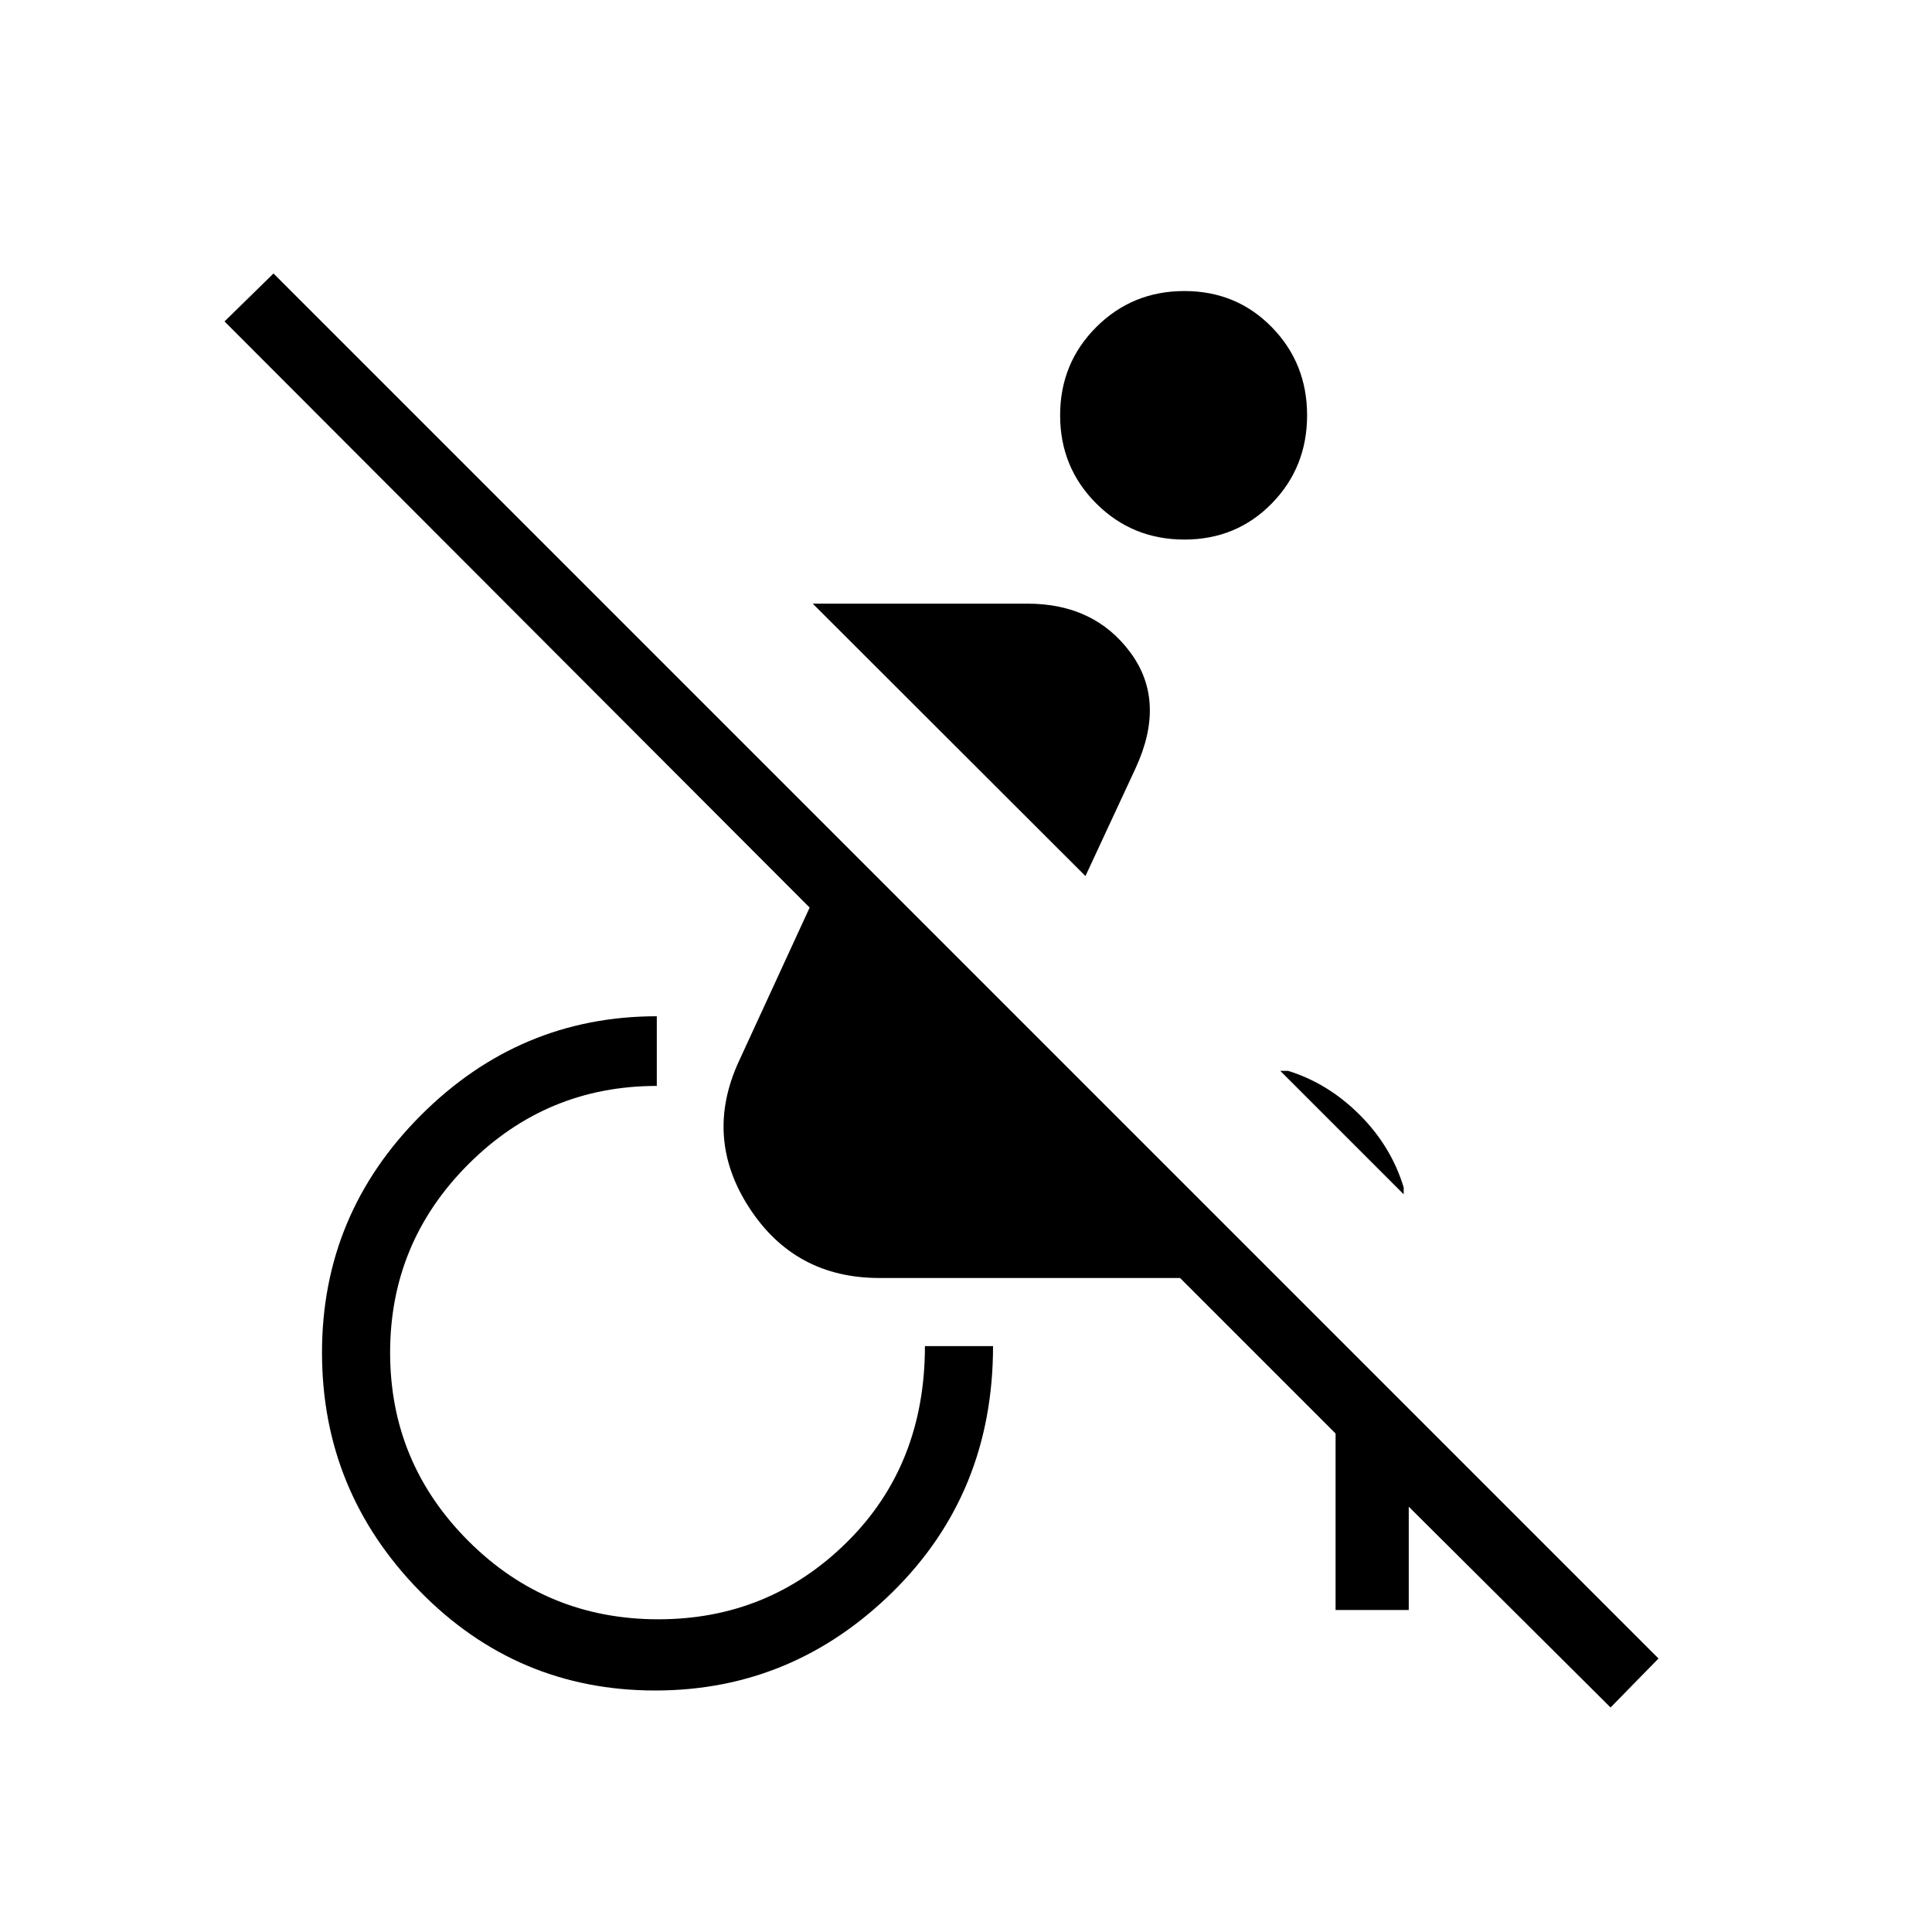 <svg xmlns="http://www.w3.org/2000/svg" height="40" viewBox="0 -960 960 960" width="40"><path d="M800.282-111.564 700-211.333V-160h-36.359v-87.692l-77.282-77.282H436.923q-41.949 0-64.616-34.885-22.666-34.885-5.128-72.859l35.129-76.308-290.744-291.256 24.333-23.821 688.206 688.206-23.821 24.333Zm-102.795-255-61.333-61.333h3.897q19.872 6.154 35.577 21.859 15.706 15.705 21.859 36.09v3.384ZM539.359-524.692 403.846-660.051h106.667q33.205 0 51.166 24.269 17.962 24.269 2.577 57.525l-24.897 53.565ZM325.59-120q-68.795 0-117.193-49.551Q160-219.102 160-287.897t49.166-117.962q49.167-49.167 117.193-49.167v34.616q-54.718 0-93.616 38.897-38.897 38.898-38.897 93.616 0 54.718 38.897 93.615 38.898 38.898 94.385 38.898 54.974 0 93.718-38.334 38.744-38.333 38.744-97.41h33.846q0 73-49.782 122.064Q393.872-120 325.59-120Zm262.923-571.898q-25.872 0-43.808-17.936-17.936-17.935-17.936-43.807 0-25.872 17.936-43.808t43.808-17.936q25.872 0 43.423 17.936 17.551 17.936 17.551 43.808t-17.551 43.807q-17.551 17.936-43.423 17.936Z"/></svg>